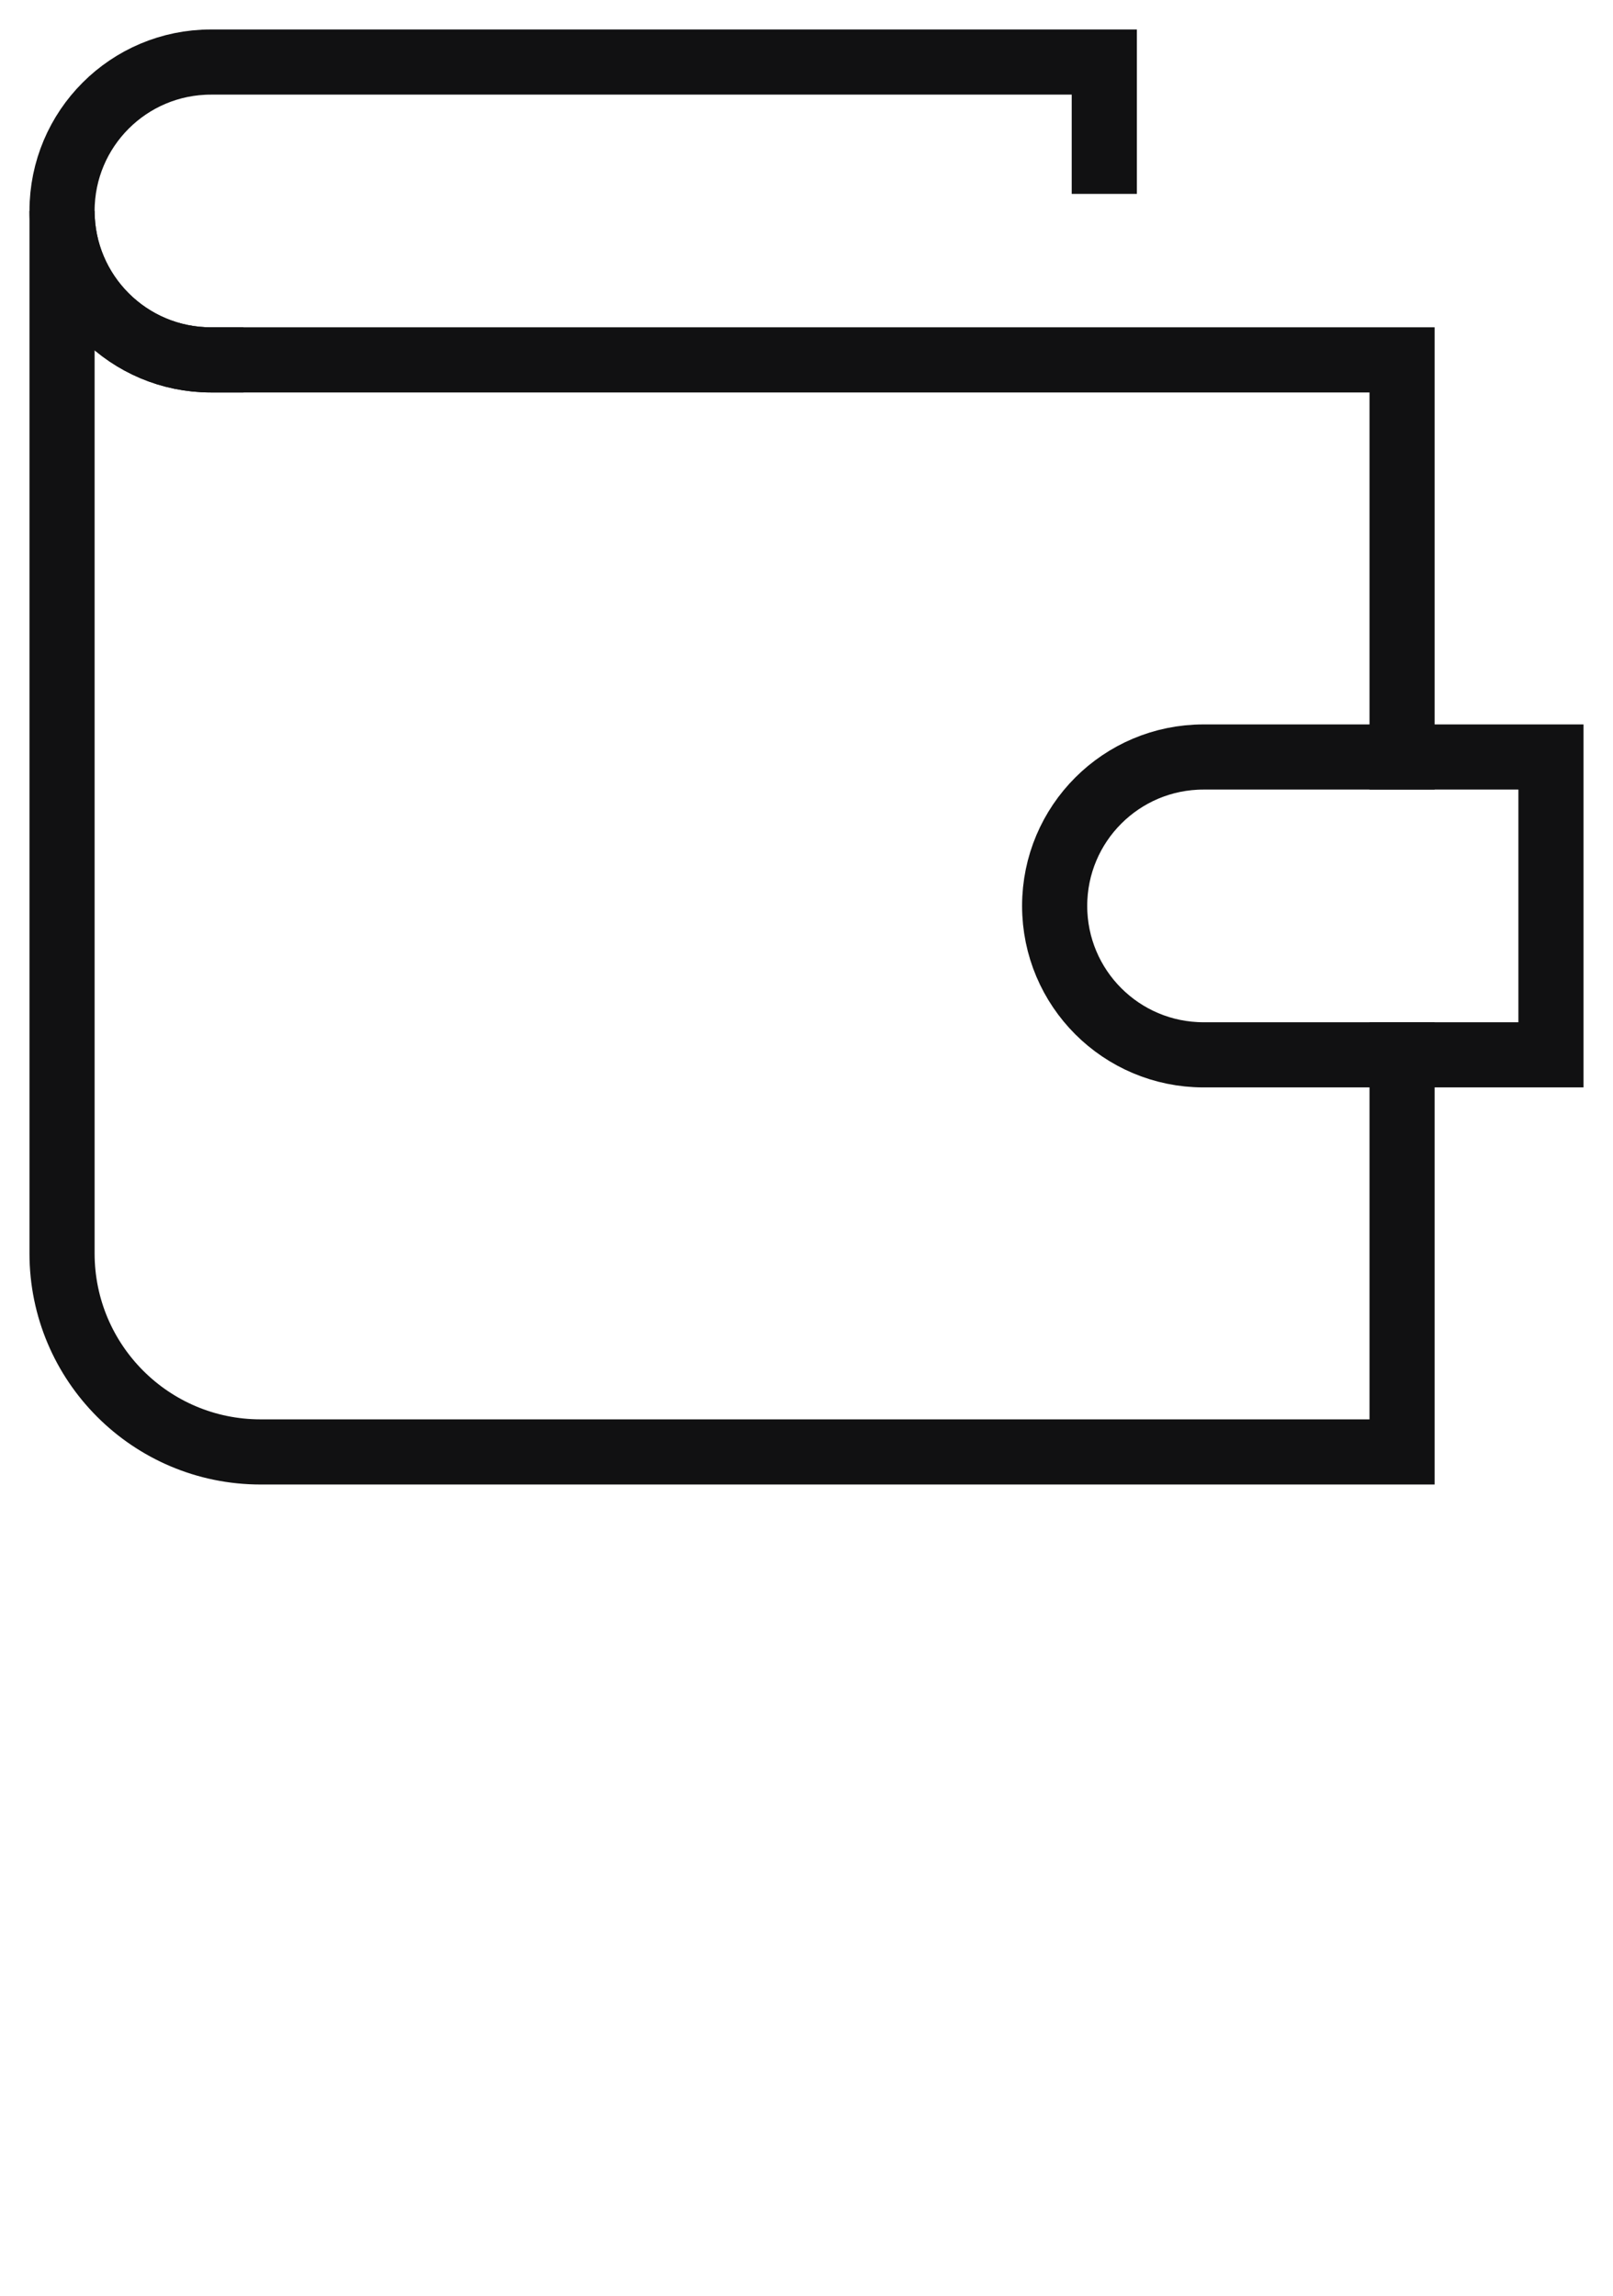 <svg width="26" height="37" viewBox="0 0 26 37" fill="none" xmlns="http://www.w3.org/2000/svg">
<path d="M22.6 12.2V5.8H17.8H7.4H3.4C2.074 5.8 1 4.726 1 3.4V20.2C1 21.967 2.433 23.4 4.2 23.4H22.6V17" stroke="#111112" stroke-width="1.05" stroke-linecap="square"/>
<path fill-rule="evenodd" clip-rule="evenodd" d="M25 17H19.4C18.074 17 17 15.926 17 14.6C17 13.274 18.074 12.2 19.4 12.2H25V17Z" stroke="#111112" stroke-width="1.05" stroke-linecap="square"/>
<path d="M17.8 2.6V1H3.4C2.074 1 1 2.074 1 3.4C1 4.726 2.074 5.8 3.4 5.8" stroke="#111112" stroke-width="1.05" stroke-linecap="square"/>
</svg>
